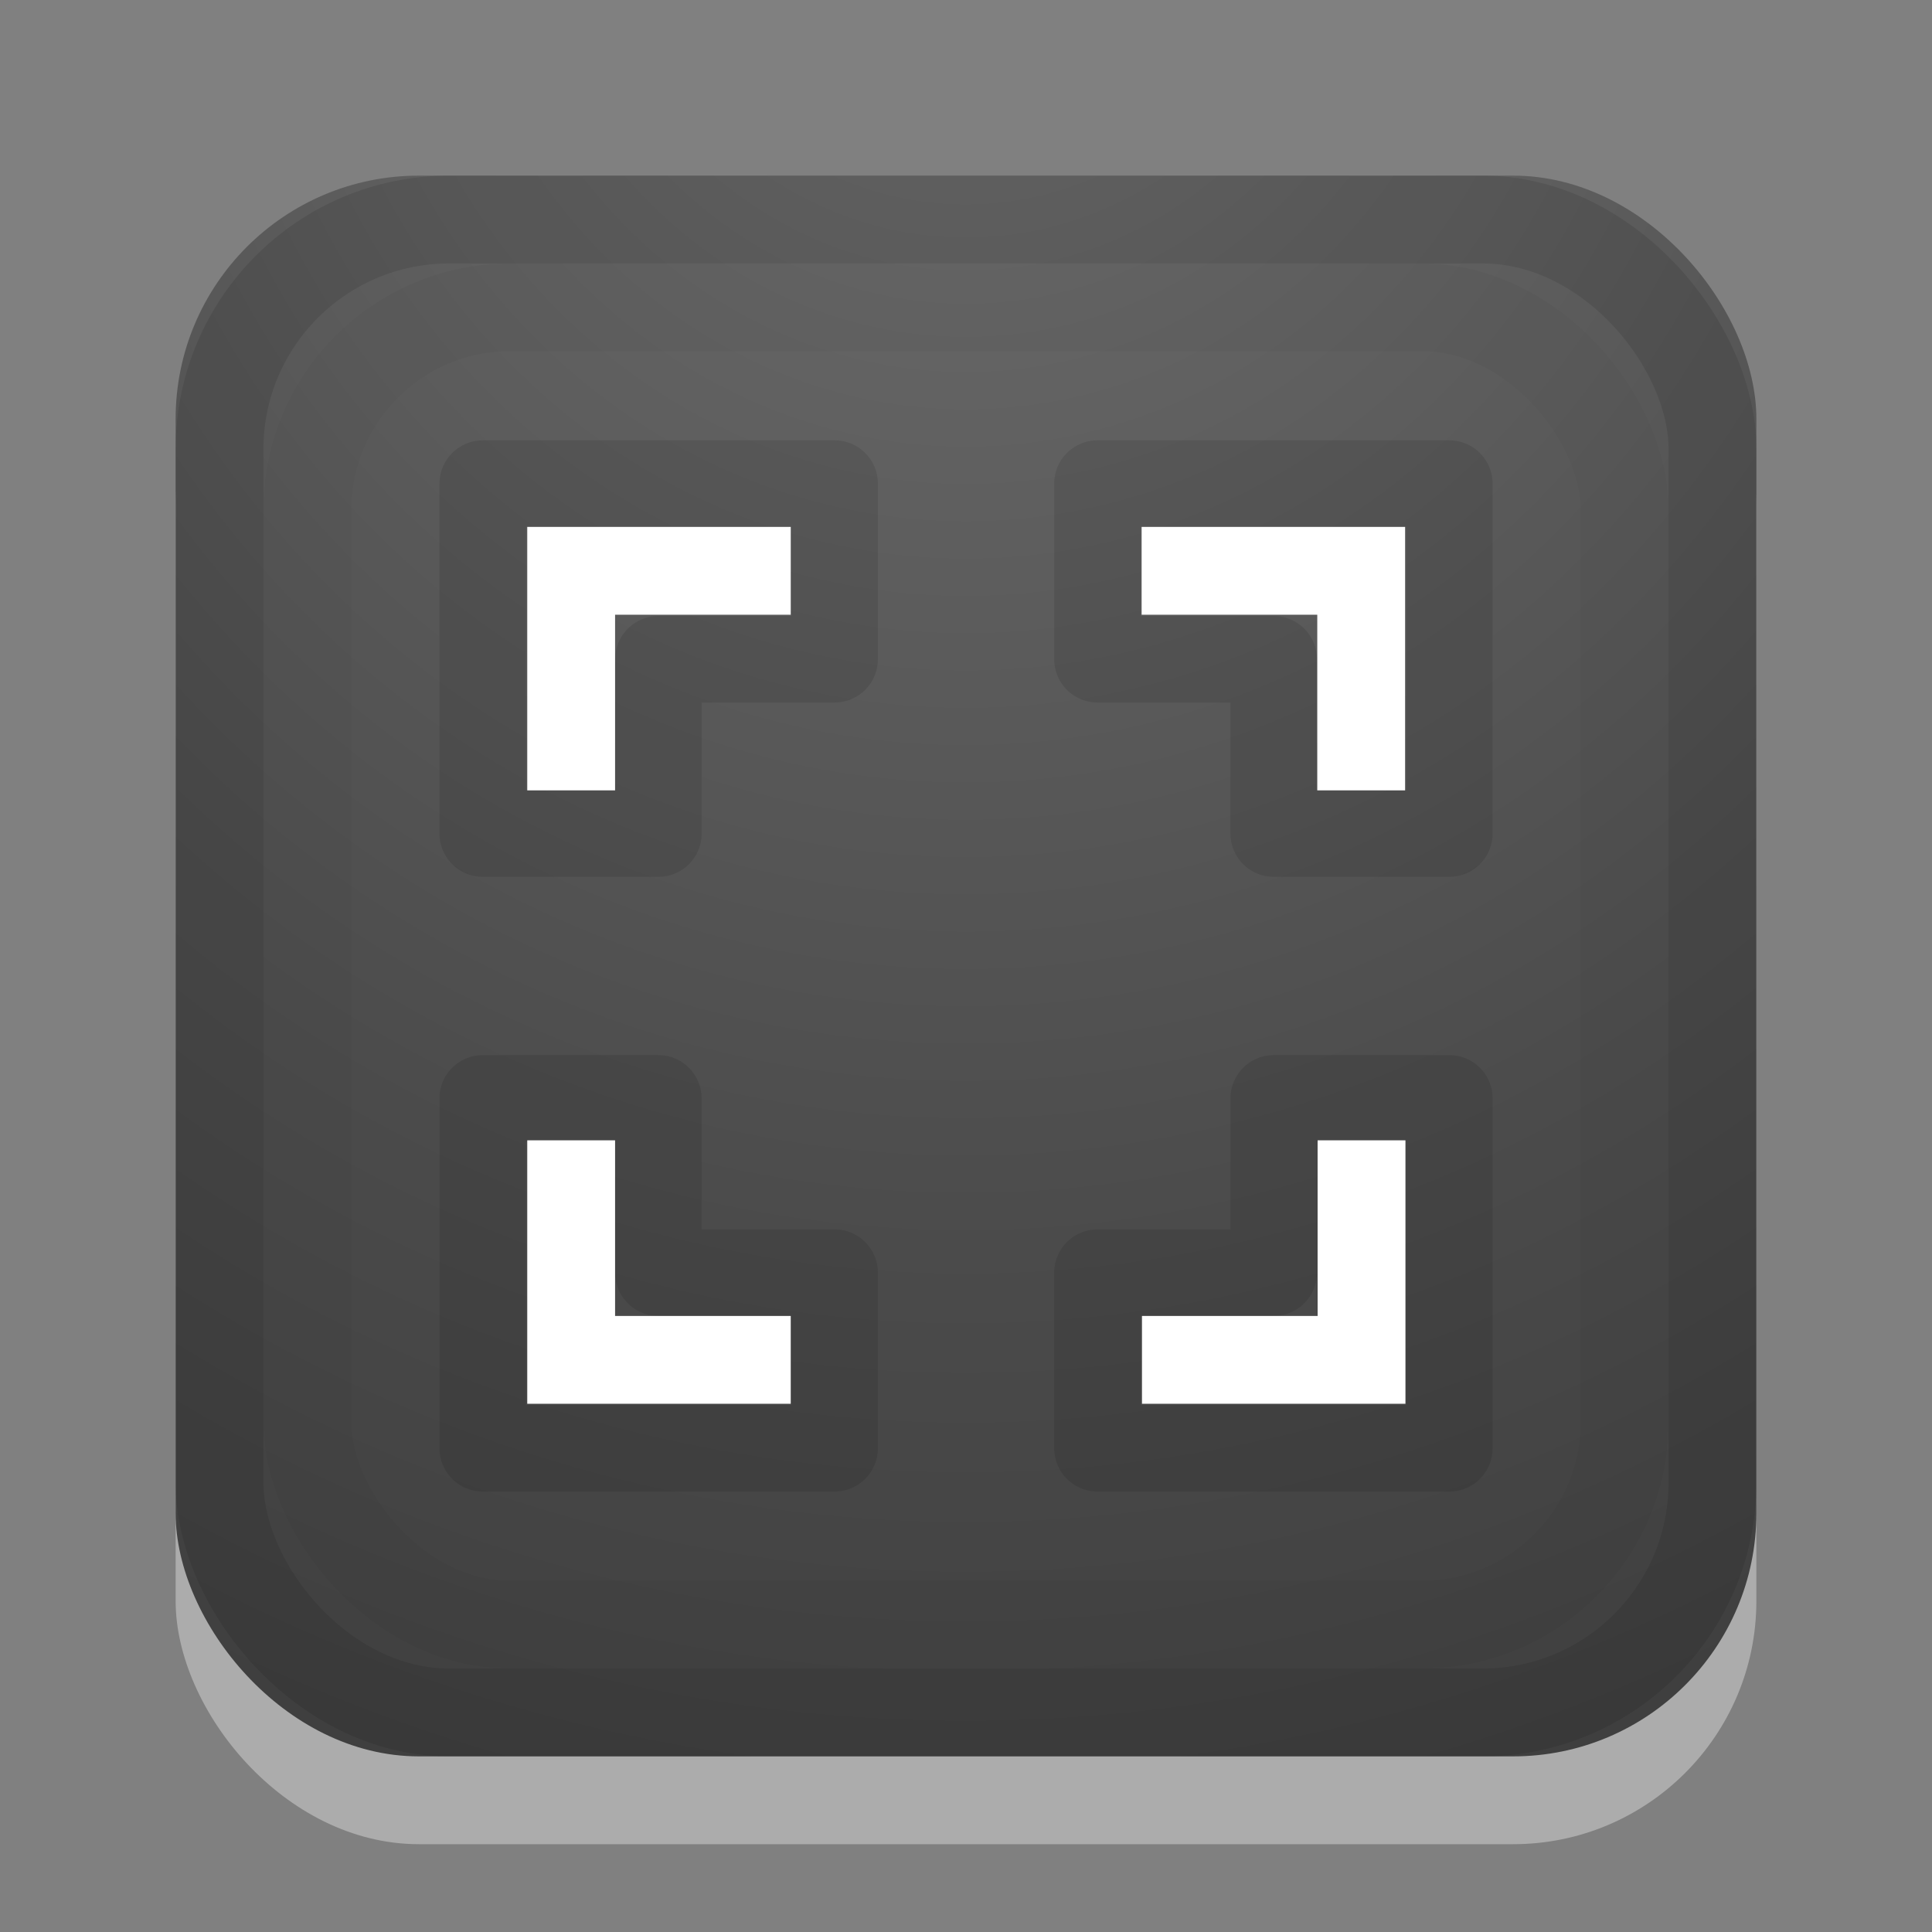 <?xml version="1.0" encoding="UTF-8" standalone="no"?>
<!-- Created with Inkscape (http://www.inkscape.org/) -->

<svg
   xmlns:dc="http://purl.org/dc/elements/1.1/"
   xmlns:cc="http://creativecommons.org/ns#"
   xmlns:rdf="http://www.w3.org/1999/02/22-rdf-syntax-ns#"
   xmlns:svg="http://www.w3.org/2000/svg"
   xmlns="http://www.w3.org/2000/svg"
   xmlns:xlink="http://www.w3.org/1999/xlink"
   xmlns:sodipodi="http://sodipodi.sourceforge.net/DTD/sodipodi-0.dtd"
   xmlns:inkscape="http://www.inkscape.org/namespaces/inkscape"
   version="1.1"
   width="22"
   height="22"
   id="svg3828"
   inkscape:version="0.91 r13725"
   sodipodi:docname="zoom-fit-best.svg">
  <rect width="100%" height="100%" fill="#808080" stroke="none"/>
  <sodipodi:namedview
     pagecolor="#ffffff"
     bordercolor="#666666"
     borderopacity="1"
     objecttolerance="10"
     gridtolerance="10"
     guidetolerance="10"
     inkscape:pageopacity="0"
     inkscape:pageshadow="2"
     inkscape:window-width="1411"
     inkscape:window-height="821"
     id="namedview37"
     showgrid="true"
     inkscape:zoom="3.9185503"
     inkscape:cx="2.3835123"
     inkscape:cy="11.524625"
     inkscape:window-x="-175"
     inkscape:window-y="66"
     inkscape:window-maximized="0"
     inkscape:current-layer="svg3828">
    <inkscape:grid
       type="xygrid"
       id="grid3129"
       empspacing="5"
       visible="true"
       enabled="true"
       snapvisiblegridlinesonly="true" />
  </sodipodi:namedview>
  <defs
     id="defs3830">
    <linearGradient
       id="linearGradient2867-449-88-871-390-598-476-591-434-148-57-177-641-289-620-227-114-444-680-744-4-0">
      <stop
         id="stop5430-5-0"
         style="stop-color:#737373;stop-opacity:1"
         offset="0" />
      <stop
         id="stop5432-2-9"
         style="stop-color:#636363;stop-opacity:1"
         offset="0.262" />
      <stop
         id="stop5434-9-0"
         style="stop-color:#4b4b4b;stop-opacity:1"
         offset="0.705" />
      <stop
         id="stop5436-2-5"
         style="stop-color:#3f3f3f;stop-opacity:1"
         offset="1" />
    </linearGradient>
    <radialGradient
       inkscape:collect="always"
       xlink:href="#linearGradient2867-449-88-871-390-598-476-591-434-148-57-177-641-289-620-227-114-444-680-744-4-0"
       id="radialGradient4437"
       cx="10.534"
       cy="3"
       fx="10.534"
       fy="3"
       r="8.5"
       gradientTransform="matrix(1.617265e-8,2.706,-2.471,1.4766334e-8,18.412,-30.503)"
       gradientUnits="userSpaceOnUse" />
  </defs>
  <rect
     style="opacity:0.35;fill:#ffffff;fill-opacity:1;stroke:none"
     id="rect5148"
     y="3"
     x="2"
     ry="2.769"
     rx="2.769"
     height="18"
     width="18" />
  <rect
     style="fill:url(#radialGradient4437);fill-opacity:1;stroke:none"
     id="rect4133"
     y="2"
     x="2"
     ry="2.769"
     rx="2.769"
     height="18"
     width="18" />
  <rect
     width="15"
     height="15"
     rx="2.308"
     ry="2.308"
     x="3.5"
     y="3.5"
     id="rect4183"
     style="opacity:0.03;fill:none;stroke:#000000;stroke-width:1;stroke-opacity:1" />
  <rect
     width="17"
     height="17"
     rx="2.615"
     ry="2.615"
     x="2.5"
     y="2.5"
     id="rect7169"
     style="opacity:0.1;fill:none;stroke:#000000;stroke-width:1;stroke-miterlimit:4;stroke-opacity:1;stroke-dasharray:none" />
  <g
     id="g3481"
     style="opacity:0.1;fill:none;stroke:#000000;stroke-opacity:1"
     transform="translate(-0.996,-1.015)">
    <path
       sodipodi:nodetypes="ccccccc"
       id="path2262-6"
       d="m 10.5,6.522 0,2 -2.007,0 0,1.985 -2,0 0,-3.985 z"
       style="color:#000000;fill:none;stroke:#000000;stroke-width:0.985;stroke-linecap:round;stroke-linejoin:round;stroke-miterlimit:4;stroke-opacity:1;stroke-dasharray:none;stroke-dashoffset:0;marker:none;visibility:visible;display:inline;overflow:visible;enable-background:accumulate"
       inkscape:connector-curvature="0" />
    <path
       inkscape:connector-curvature="0"
       style="color:#000000;fill:none;stroke:#000000;stroke-width:0.985;stroke-linecap:round;stroke-linejoin:round;stroke-miterlimit:4;stroke-opacity:1;stroke-dasharray:none;stroke-dashoffset:0;marker:none;visibility:visible;display:inline;overflow:visible;enable-background:accumulate"
       d="m 13.493,6.522 0,2 2.007,0 0,1.985 2,0 0,-3.985 z"
       id="path3475"
       sodipodi:nodetypes="ccccccc" />
    <path
       inkscape:connector-curvature="0"
       style="color:#000000;fill:none;stroke:#000000;stroke-width:0.985;stroke-linecap:round;stroke-linejoin:round;stroke-miterlimit:4;stroke-opacity:1;stroke-dasharray:none;stroke-dashoffset:0;marker:none;visibility:visible;display:inline;overflow:visible;enable-background:accumulate"
       d="m 10.5,17.507 0,-2 -2.007,0 0,-1.985 -2,0 0,3.985 z"
       id="path3477"
       sodipodi:nodetypes="ccccccc" />
    <path
       sodipodi:nodetypes="ccccccc"
       id="path3479"
       d="m 13.493,17.507 0,-2 2.007,0 0,-1.985 2,0 0,3.985 z"
       style="color:#000000;fill:none;stroke:#000000;stroke-width:0.985;stroke-linecap:round;stroke-linejoin:round;stroke-miterlimit:4;stroke-opacity:1;stroke-dasharray:none;stroke-dashoffset:0;marker:none;visibility:visible;display:inline;overflow:visible;enable-background:accumulate"
       inkscape:connector-curvature="0" />
  </g>
  <path
     style="fill:#ffffff;fill-opacity:1;stroke:none"
     d="m 6.004,12.985 0,3 3,0 0,-1 -2,0 0,-2 z"
     id="path4305"
     inkscape:connector-curvature="0" />
  <path
     inkscape:connector-curvature="0"
     id="path4315"
     d="m 16.004,12.985 0,3 -3,0 0,-1 2,0 0,-2 z"
     style="fill:#ffffff;fill-opacity:1;stroke:none" />
  <path
     inkscape:connector-curvature="0"
     id="path6203"
     d="m 6.004,9 0,-3 3,0 0,1 -2,0 0,2 z"
     style="fill:#ffffff;fill-opacity:1;stroke:none" />
  <path
     style="fill:#ffffff;fill-opacity:1;stroke:none"
     d="m 16,9 0,-3 -3,0 0,1 2,0 0,2 z"
     id="path6205"
     inkscape:connector-curvature="0" />
</svg>
